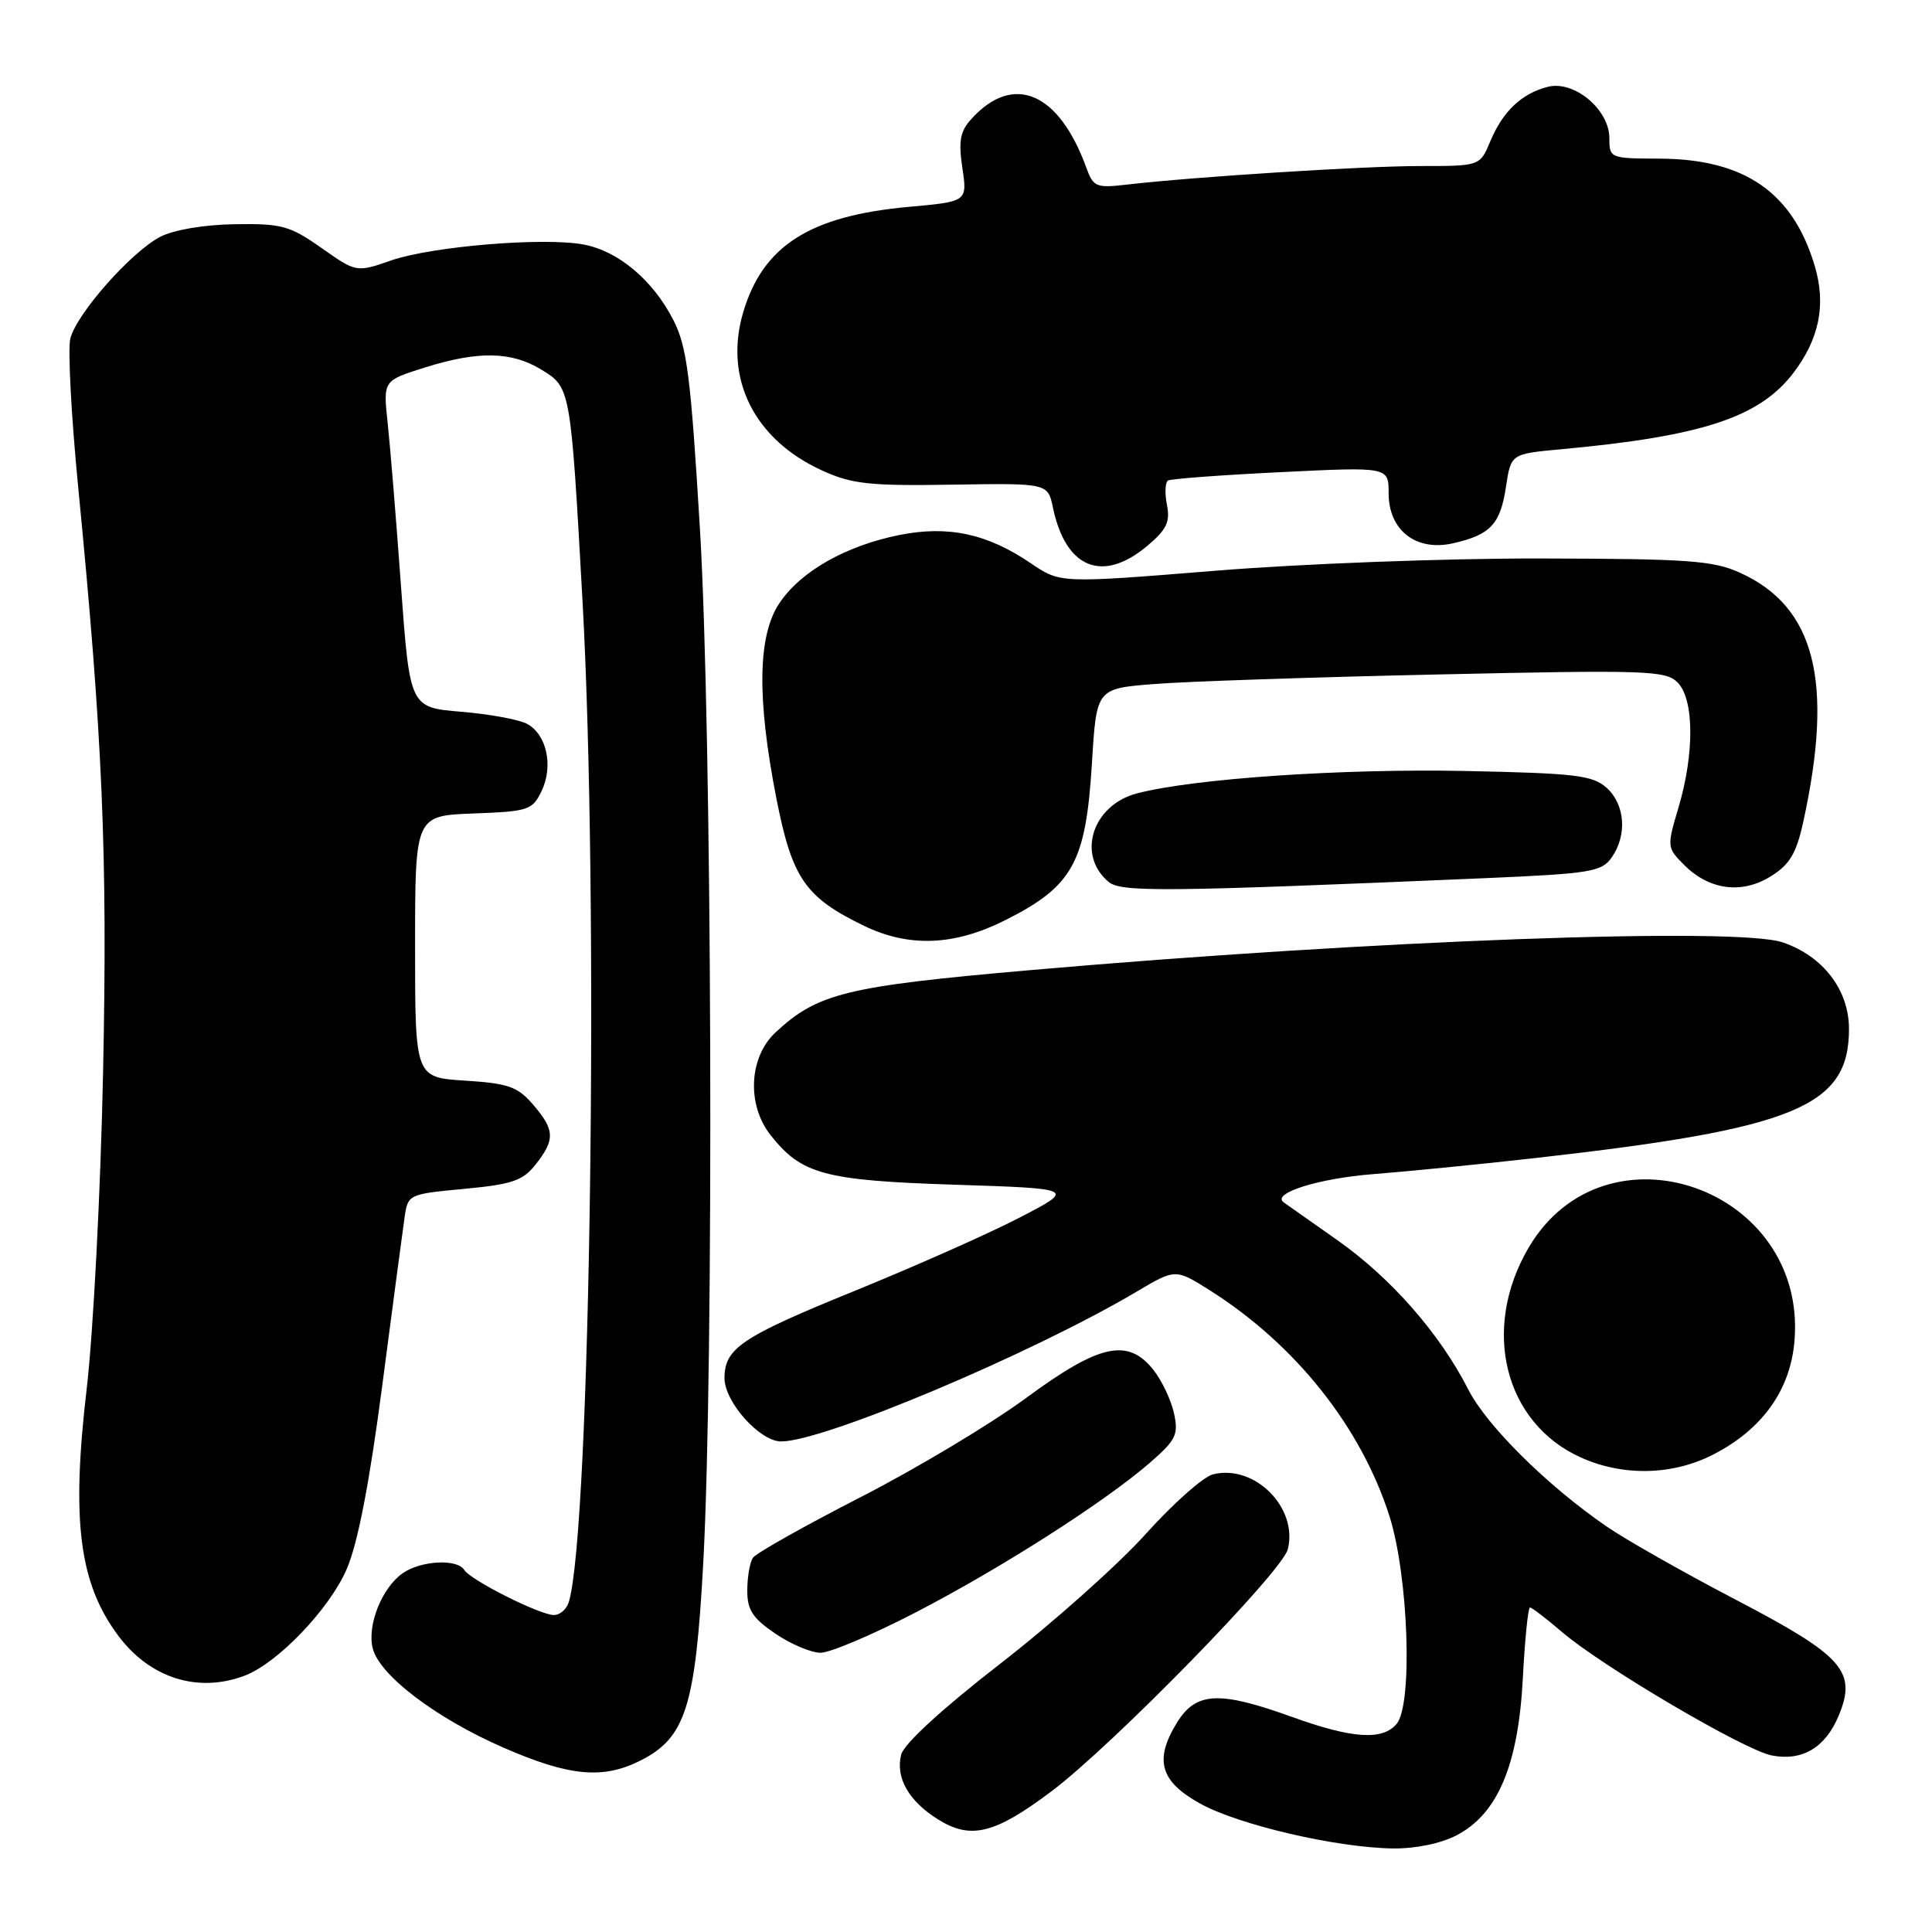 <?xml version="1.0" encoding="UTF-8" standalone="no"?>
<!DOCTYPE svg PUBLIC "-//W3C//DTD SVG 1.1//EN" "http://www.w3.org/Graphics/SVG/1.1/DTD/svg11.dtd" >
<svg xmlns="http://www.w3.org/2000/svg" xmlns:xlink="http://www.w3.org/1999/xlink" version="1.1" viewBox="0 0 256 256">
 <g >
 <path fill="currentColor"
d=" M 193.02 243.18 C 198.46 240.34 201.18 233.89 201.78 222.42 C 202.05 217.24 202.48 213.00 202.73 213.00 C 202.98 213.00 204.91 214.48 207.01 216.28 C 212.33 220.83 231.08 231.87 234.74 232.60 C 238.77 233.40 241.86 231.59 243.62 227.37 C 246.08 221.47 244.29 219.44 230.00 211.97 C 223.12 208.38 215.41 204.01 212.86 202.25 C 204.98 196.83 196.98 188.90 194.54 184.09 C 190.78 176.70 184.28 169.29 177.15 164.29 C 173.49 161.72 170.31 159.48 170.07 159.30 C 168.49 158.10 174.75 156.14 181.94 155.58 C 186.65 155.21 196.35 154.25 203.50 153.44 C 237.93 149.55 245.00 146.64 245.00 136.35 C 245.00 131.17 241.58 126.70 236.22 124.87 C 230.17 122.80 181.58 124.60 136.50 128.55 C 112.10 130.68 108.33 131.61 102.75 136.81 C 99.24 140.08 98.93 146.37 102.09 150.39 C 106.19 155.60 109.20 156.42 126.50 156.98 C 142.50 157.50 142.50 157.50 135.12 161.33 C 131.06 163.44 121.16 167.83 113.12 171.10 C 98.23 177.16 96.00 178.66 96.00 182.61 C 96.00 185.77 100.68 191.00 103.51 191.00 C 109.15 191.00 136.72 179.38 150.63 171.14 C 155.76 168.10 155.76 168.10 160.38 171.02 C 171.70 178.20 180.37 189.13 184.12 200.93 C 186.63 208.86 187.22 225.82 185.07 228.41 C 183.21 230.65 179.20 230.39 171.19 227.50 C 161.54 224.02 158.48 224.17 155.96 228.25 C 152.91 233.20 153.72 236.04 159.00 238.97 C 164.09 241.80 177.02 244.81 184.52 244.93 C 187.55 244.97 190.91 244.28 193.02 243.18 Z  M 139.31 237.37 C 147.45 231.25 169.89 208.27 170.64 205.29 C 172.03 199.78 166.23 193.97 160.72 195.36 C 159.44 195.68 155.42 199.25 151.79 203.29 C 148.15 207.33 139.51 215.04 132.59 220.41 C 124.83 226.43 119.77 231.07 119.41 232.50 C 118.64 235.56 120.41 238.66 124.31 241.09 C 128.64 243.79 131.82 243.00 139.31 237.37 Z  M 84.93 233.25 C 90.84 230.24 92.14 226.14 93.18 207.18 C 94.62 180.72 94.35 96.77 92.74 70.00 C 91.52 49.77 91.03 45.93 89.21 42.38 C 86.50 37.10 81.92 33.26 77.33 32.40 C 72.06 31.41 57.24 32.64 51.86 34.50 C 47.22 36.11 47.22 36.11 42.60 32.86 C 38.41 29.91 37.33 29.61 31.12 29.71 C 27.06 29.77 23.03 30.45 21.25 31.37 C 17.40 33.36 10.15 41.56 9.32 44.86 C 8.97 46.25 9.44 55.06 10.35 64.44 C 13.60 97.72 14.26 113.12 13.66 142.00 C 13.34 157.68 12.36 176.57 11.49 184.00 C 9.43 201.53 10.49 209.81 15.68 216.75 C 19.87 222.37 26.25 224.38 32.43 222.03 C 36.81 220.36 43.67 213.19 45.95 207.89 C 47.41 204.51 48.96 196.49 50.64 183.67 C 52.02 173.12 53.35 163.09 53.60 161.37 C 54.04 158.25 54.09 158.23 61.52 157.53 C 67.89 156.93 69.28 156.45 70.99 154.28 C 73.58 150.99 73.52 149.72 70.63 146.36 C 68.59 143.99 67.36 143.55 61.63 143.19 C 55.00 142.77 55.00 142.77 55.00 125.43 C 55.00 108.08 55.00 108.08 62.74 107.79 C 70.04 107.52 70.55 107.35 71.77 104.80 C 73.35 101.49 72.44 97.31 69.83 95.91 C 68.77 95.34 64.84 94.62 61.10 94.31 C 54.31 93.74 54.31 93.74 53.13 77.62 C 52.49 68.75 51.69 59.01 51.36 55.97 C 50.77 50.44 50.77 50.44 56.22 48.72 C 63.32 46.48 67.75 46.55 71.70 48.96 C 75.62 51.35 75.60 51.25 77.18 79.50 C 79.38 119.10 78.26 202.51 75.38 212.25 C 75.10 213.21 74.21 214.00 73.40 214.00 C 71.54 214.00 62.35 209.38 61.51 208.02 C 60.58 206.52 55.76 206.78 53.36 208.46 C 50.60 210.39 48.62 215.36 49.39 218.42 C 50.29 221.99 57.77 227.67 66.71 231.57 C 75.46 235.39 79.92 235.80 84.93 233.25 Z  M 121.26 213.69 C 132.58 207.84 146.38 199.02 152.38 193.81 C 155.83 190.81 156.18 190.09 155.56 187.27 C 155.18 185.52 153.96 182.95 152.86 181.55 C 149.47 177.24 145.70 178.07 135.95 185.25 C 131.28 188.69 121.40 194.61 113.98 198.41 C 106.57 202.21 100.17 205.81 99.77 206.41 C 99.36 207.01 99.02 208.95 99.02 210.71 C 99.00 213.31 99.71 214.41 102.73 216.46 C 104.78 217.86 107.49 219.00 108.73 219.00 C 109.98 219.00 115.62 216.61 121.26 213.69 Z  M 226.98 192.75 C 233.50 189.42 237.24 184.20 237.78 177.66 C 239.46 157.38 212.69 148.02 202.54 165.34 C 196.24 176.08 199.32 188.52 209.42 193.10 C 215.01 195.64 221.58 195.51 226.98 192.75 Z  M 133.18 121.94 C 142.17 117.42 143.88 114.32 144.69 101.09 C 145.29 91.24 145.29 91.24 152.89 90.64 C 157.08 90.30 174.01 89.73 190.53 89.37 C 218.12 88.76 220.70 88.84 222.28 90.42 C 224.49 92.63 224.54 99.80 222.42 106.96 C 220.86 112.21 220.87 112.32 223.17 114.62 C 226.50 117.95 230.81 118.51 234.65 116.11 C 237.17 114.54 238.03 113.08 238.96 108.82 C 243.01 90.25 240.50 80.40 230.58 75.90 C 227.00 74.27 223.71 74.04 204.00 74.00 C 191.50 73.98 172.39 74.70 161.00 75.63 C 140.50 77.29 140.50 77.29 136.61 74.65 C 130.83 70.71 125.64 69.60 119.17 70.89 C 112.07 72.32 106.12 75.69 103.29 79.90 C 100.40 84.18 100.27 92.46 102.87 105.77 C 104.95 116.38 106.68 118.90 114.50 122.68 C 120.46 125.56 126.45 125.32 133.18 121.94 Z  M 196.80 116.36 C 210.74 115.76 212.22 115.52 213.55 113.63 C 215.63 110.66 215.34 106.62 212.90 104.40 C 211.04 102.73 208.83 102.46 194.16 102.16 C 177.83 101.83 158.22 103.16 150.68 105.12 C 144.76 106.66 142.62 113.27 146.89 116.85 C 148.54 118.24 154.22 118.18 196.80 116.36 Z  M 152.02 72.33 C 154.59 70.17 155.08 69.15 154.62 66.87 C 154.32 65.34 154.39 63.89 154.78 63.67 C 155.18 63.44 161.91 62.94 169.75 62.56 C 184.00 61.86 184.00 61.86 184.00 65.36 C 184.00 70.27 187.63 73.10 192.53 71.99 C 197.49 70.87 198.81 69.46 199.55 64.49 C 200.21 60.14 200.21 60.14 206.85 59.53 C 225.52 57.81 233.14 55.31 237.63 49.42 C 241.06 44.92 241.98 40.38 240.48 35.30 C 237.59 25.50 231.17 21.06 219.88 21.02 C 213.35 21.00 213.25 20.96 213.25 18.31 C 213.25 14.52 208.60 10.63 205.11 11.50 C 201.65 12.37 199.13 14.74 197.47 18.73 C 196.10 22.00 196.10 22.00 188.25 22.00 C 180.75 22.00 158.27 23.42 149.22 24.47 C 145.27 24.93 144.86 24.76 143.95 22.24 C 140.31 12.18 134.24 9.62 128.68 15.80 C 127.22 17.41 126.99 18.73 127.52 22.26 C 128.18 26.71 128.18 26.71 120.42 27.41 C 107.31 28.60 101.10 32.55 98.48 41.37 C 95.88 50.14 99.93 58.26 108.97 62.36 C 112.88 64.14 115.23 64.40 126.17 64.22 C 138.84 64.02 138.84 64.02 139.52 67.26 C 141.20 75.32 146.10 77.31 152.02 72.33 Z "/>
</g>
</svg>